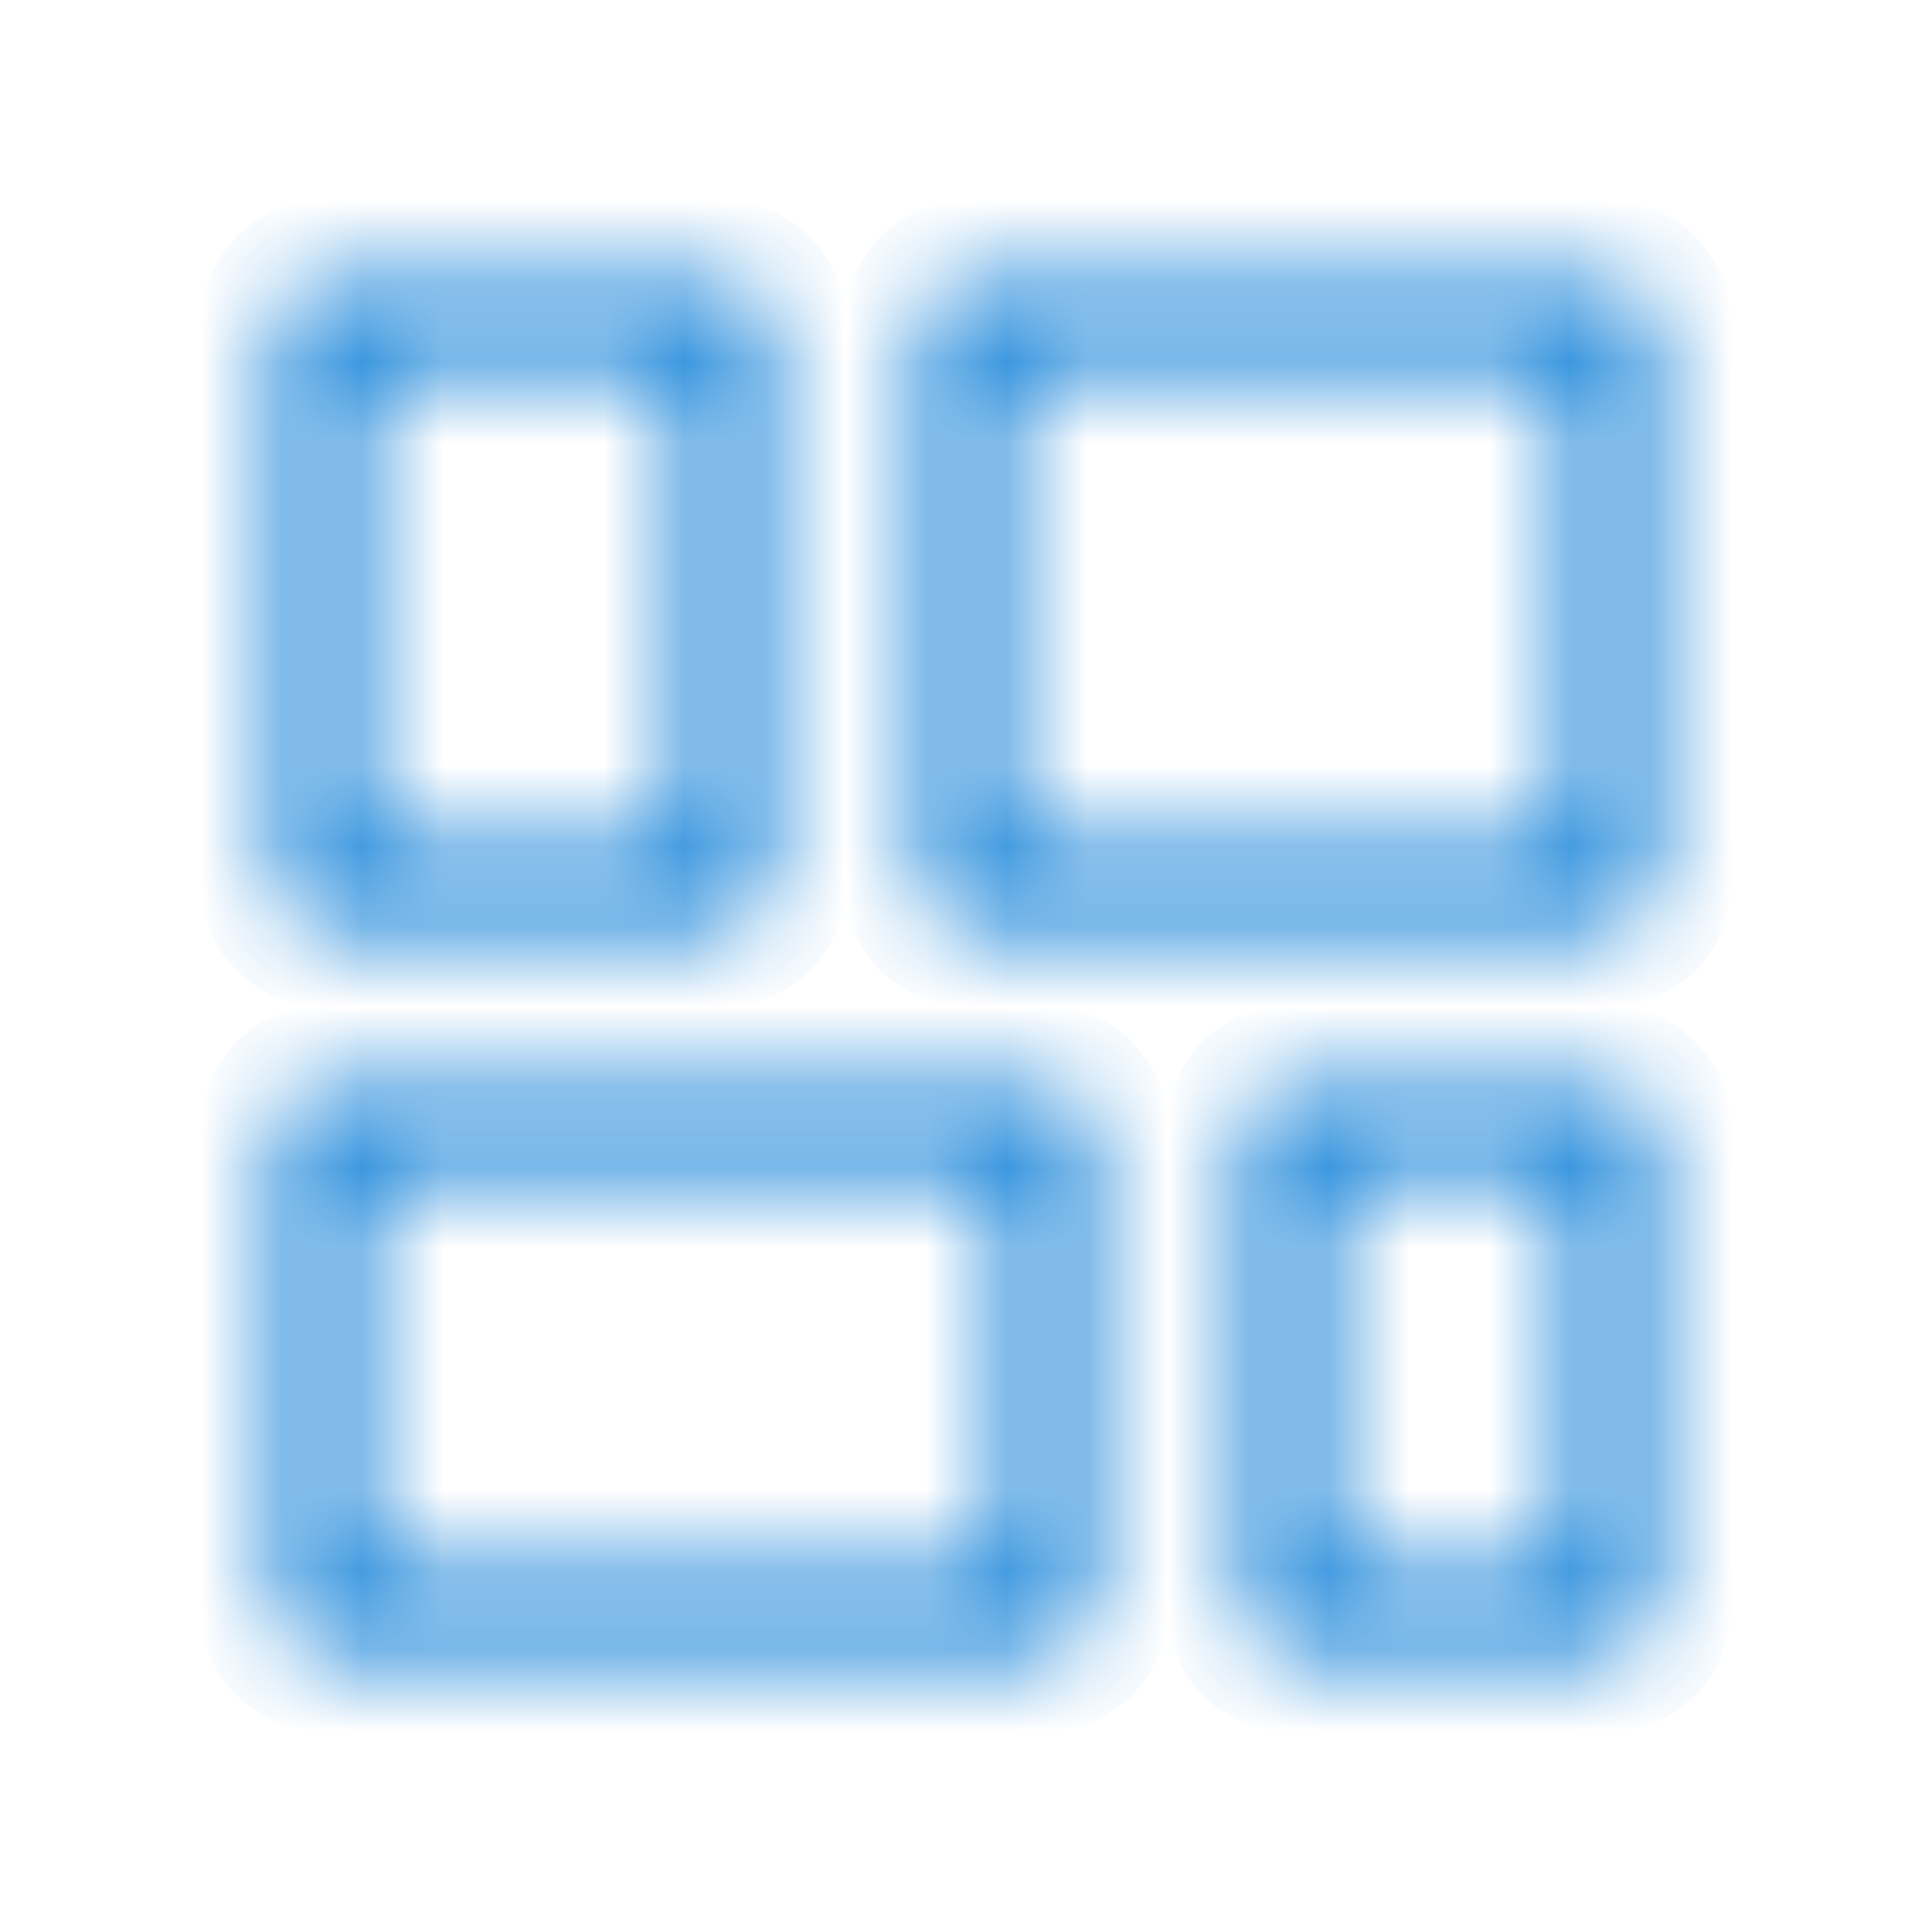 <svg width="24" height="24" viewBox="0 0 24 24" fill="none" xmlns="http://www.w3.org/2000/svg">
<mask id="path-1-inside-1_502_4910" fill="white">
<path fill-rule="evenodd" clip-rule="evenodd" d="M4 3.5C3.724 3.5 3.5 3.724 3.5 4V11C3.5 11.276 3.724 11.5 4 11.5H9C9.276 11.5 9.5 11.276 9.5 11V4C9.5 3.724 9.276 3.5 9 3.5H4ZM4.5 10.5V4.5H8.5V10.5H4.5ZM4 13.5C3.724 13.5 3.5 13.724 3.5 14V20C3.5 20.276 3.724 20.5 4 20.5H13C13.276 20.5 13.5 20.276 13.5 20V14C13.5 13.724 13.276 13.5 13 13.5H4ZM4.5 19.5V14.5H12.5V19.5H4.5ZM11.5 4C11.5 3.724 11.724 3.5 12 3.5H20C20.276 3.5 20.5 3.724 20.5 4V11C20.5 11.276 20.276 11.5 20 11.5H12C11.724 11.5 11.5 11.276 11.5 11V4ZM12.5 4.5V10.5H19.5V4.5H12.5ZM16 13.5C15.867 13.5 15.74 13.553 15.646 13.646C15.553 13.74 15.5 13.867 15.5 14V20C15.5 20.276 15.724 20.5 16 20.5H20C20.276 20.5 20.5 20.276 20.5 20V14C20.5 13.724 20.276 13.5 20 13.5H16ZM16.5 19.5V14.5H19.5V19.5H16.5Z"/>
</mask>
<path d="M4.5 4.5V3.5C3.948 3.5 3.5 3.948 3.5 4.5H4.5ZM4.5 10.5H3.5C3.5 11.052 3.948 11.5 4.5 11.5V10.5ZM8.5 4.5H9.5C9.5 3.948 9.052 3.5 8.5 3.5V4.5ZM8.5 10.5V11.5C9.052 11.5 9.5 11.052 9.5 10.5H8.5ZM4.5 14.5V13.5C3.948 13.5 3.5 13.948 3.5 14.5H4.5ZM4.5 19.5H3.5C3.5 20.052 3.948 20.5 4.5 20.5V19.5ZM12.5 14.5H13.5C13.5 13.948 13.052 13.5 12.5 13.5V14.5ZM12.5 19.5V20.5C13.052 20.5 13.5 20.052 13.5 19.5H12.5ZM12.5 10.5H11.5C11.5 11.052 11.948 11.5 12.5 11.5V10.5ZM12.5 4.5V3.5C11.948 3.5 11.5 3.948 11.5 4.5H12.5ZM19.5 10.5V11.5C20.052 11.5 20.5 11.052 20.5 10.5H19.5ZM19.5 4.5H20.5C20.5 3.948 20.052 3.5 19.5 3.5V4.5ZM16.5 14.5V13.5C15.948 13.5 15.5 13.948 15.5 14.5H16.5ZM16.5 19.5H15.5C15.5 20.052 15.948 20.5 16.5 20.5V19.5ZM19.5 14.5H20.5C20.5 13.948 20.052 13.5 19.5 13.5V14.5ZM19.5 19.5V20.5C20.052 20.5 20.5 20.052 20.5 19.5H19.5ZM4.5 4C4.5 4.276 4.276 4.5 4 4.5V2.5C3.172 2.5 2.5 3.172 2.5 4H4.5ZM4.5 11V4H2.5V11H4.5ZM4 10.5C4.276 10.5 4.5 10.724 4.5 11H2.5C2.5 11.828 3.172 12.5 4 12.5V10.5ZM9 10.5H4V12.5H9V10.5ZM8.5 11C8.5 10.724 8.724 10.5 9 10.5V12.5C9.828 12.5 10.5 11.828 10.5 11H8.5ZM8.5 4V11H10.5V4H8.5ZM9 4.5C8.724 4.5 8.5 4.276 8.5 4H10.5C10.5 3.172 9.828 2.5 9 2.5V4.5ZM4 4.5H9V2.5H4V4.5ZM3.5 4.5V10.5H5.5V4.5H3.5ZM8.5 3.5H4.5V5.5H8.5V3.5ZM9.5 10.5V4.5H7.5V10.5H9.5ZM4.5 11.5H8.5V9.5H4.5V11.5ZM4.5 14C4.5 14.276 4.276 14.5 4 14.5V12.5C3.172 12.5 2.5 13.172 2.5 14H4.5ZM4.5 20V14H2.5V20H4.5ZM4 19.5C4.276 19.5 4.5 19.724 4.5 20H2.5C2.5 20.828 3.172 21.5 4 21.5V19.5ZM13 19.5H4V21.5H13V19.5ZM12.5 20C12.5 19.724 12.724 19.5 13 19.5V21.5C13.828 21.5 14.5 20.828 14.5 20H12.5ZM12.5 14V20H14.5V14H12.5ZM13 14.5C12.724 14.5 12.5 14.276 12.5 14H14.5C14.5 13.172 13.828 12.5 13 12.5V14.5ZM4 14.5H13V12.5H4V14.5ZM3.5 14.5V19.5H5.5V14.5H3.5ZM12.5 13.5H4.5V15.5H12.5V13.5ZM13.5 19.5V14.5H11.5V19.5H13.5ZM4.5 20.5H12.5V18.5H4.5V20.5ZM12 2.5C11.172 2.5 10.5 3.172 10.5 4H12.5C12.5 4.276 12.276 4.5 12 4.5V2.5ZM20 2.5H12V4.5H20V2.5ZM21.5 4C21.5 3.172 20.828 2.5 20 2.5V4.5C19.724 4.5 19.5 4.276 19.5 4H21.5ZM21.5 11V4H19.5V11H21.5ZM20 12.5C20.828 12.5 21.5 11.828 21.5 11H19.5C19.5 10.724 19.724 10.5 20 10.5V12.5ZM12 12.5H20V10.5H12V12.5ZM10.5 11C10.5 11.828 11.172 12.5 12 12.5V10.5C12.276 10.5 12.5 10.724 12.5 11H10.5ZM10.5 4V11H12.5V4H10.5ZM13.5 10.5V4.5H11.5V10.5H13.5ZM19.5 9.5H12.5V11.5H19.5V9.5ZM18.5 4.5V10.5H20.5V4.5H18.5ZM12.5 5.5H19.5V3.5H12.5V5.5ZM16.354 14.354C16.26 14.447 16.133 14.5 16 14.5V12.5C15.602 12.5 15.221 12.658 14.939 12.939L16.354 14.354ZM16.5 14C16.5 14.133 16.447 14.26 16.354 14.354L14.939 12.939C14.658 13.221 14.5 13.602 14.5 14H16.5ZM16.5 20V14H14.5V20H16.5ZM16 19.5C16.276 19.5 16.5 19.724 16.5 20H14.5C14.5 20.828 15.172 21.5 16 21.5V19.5ZM20 19.5H16V21.5H20V19.5ZM19.5 20C19.5 19.724 19.724 19.5 20 19.5V21.5C20.828 21.5 21.5 20.828 21.5 20H19.5ZM19.5 14V20H21.5V14H19.5ZM20 14.5C19.724 14.5 19.5 14.276 19.5 14H21.5C21.5 13.172 20.828 12.5 20 12.5V14.5ZM16 14.5H20V12.5H16V14.5ZM15.5 14.5V19.5H17.5V14.5H15.5ZM19.5 13.5H16.5V15.5H19.5V13.5ZM20.5 19.5V14.5H18.5V19.5H20.5ZM16.5 20.5H19.5V18.5H16.5V20.5Z" fill="#0278D5" mask="url(#path-1-inside-1_502_4910)"/>
</svg>
